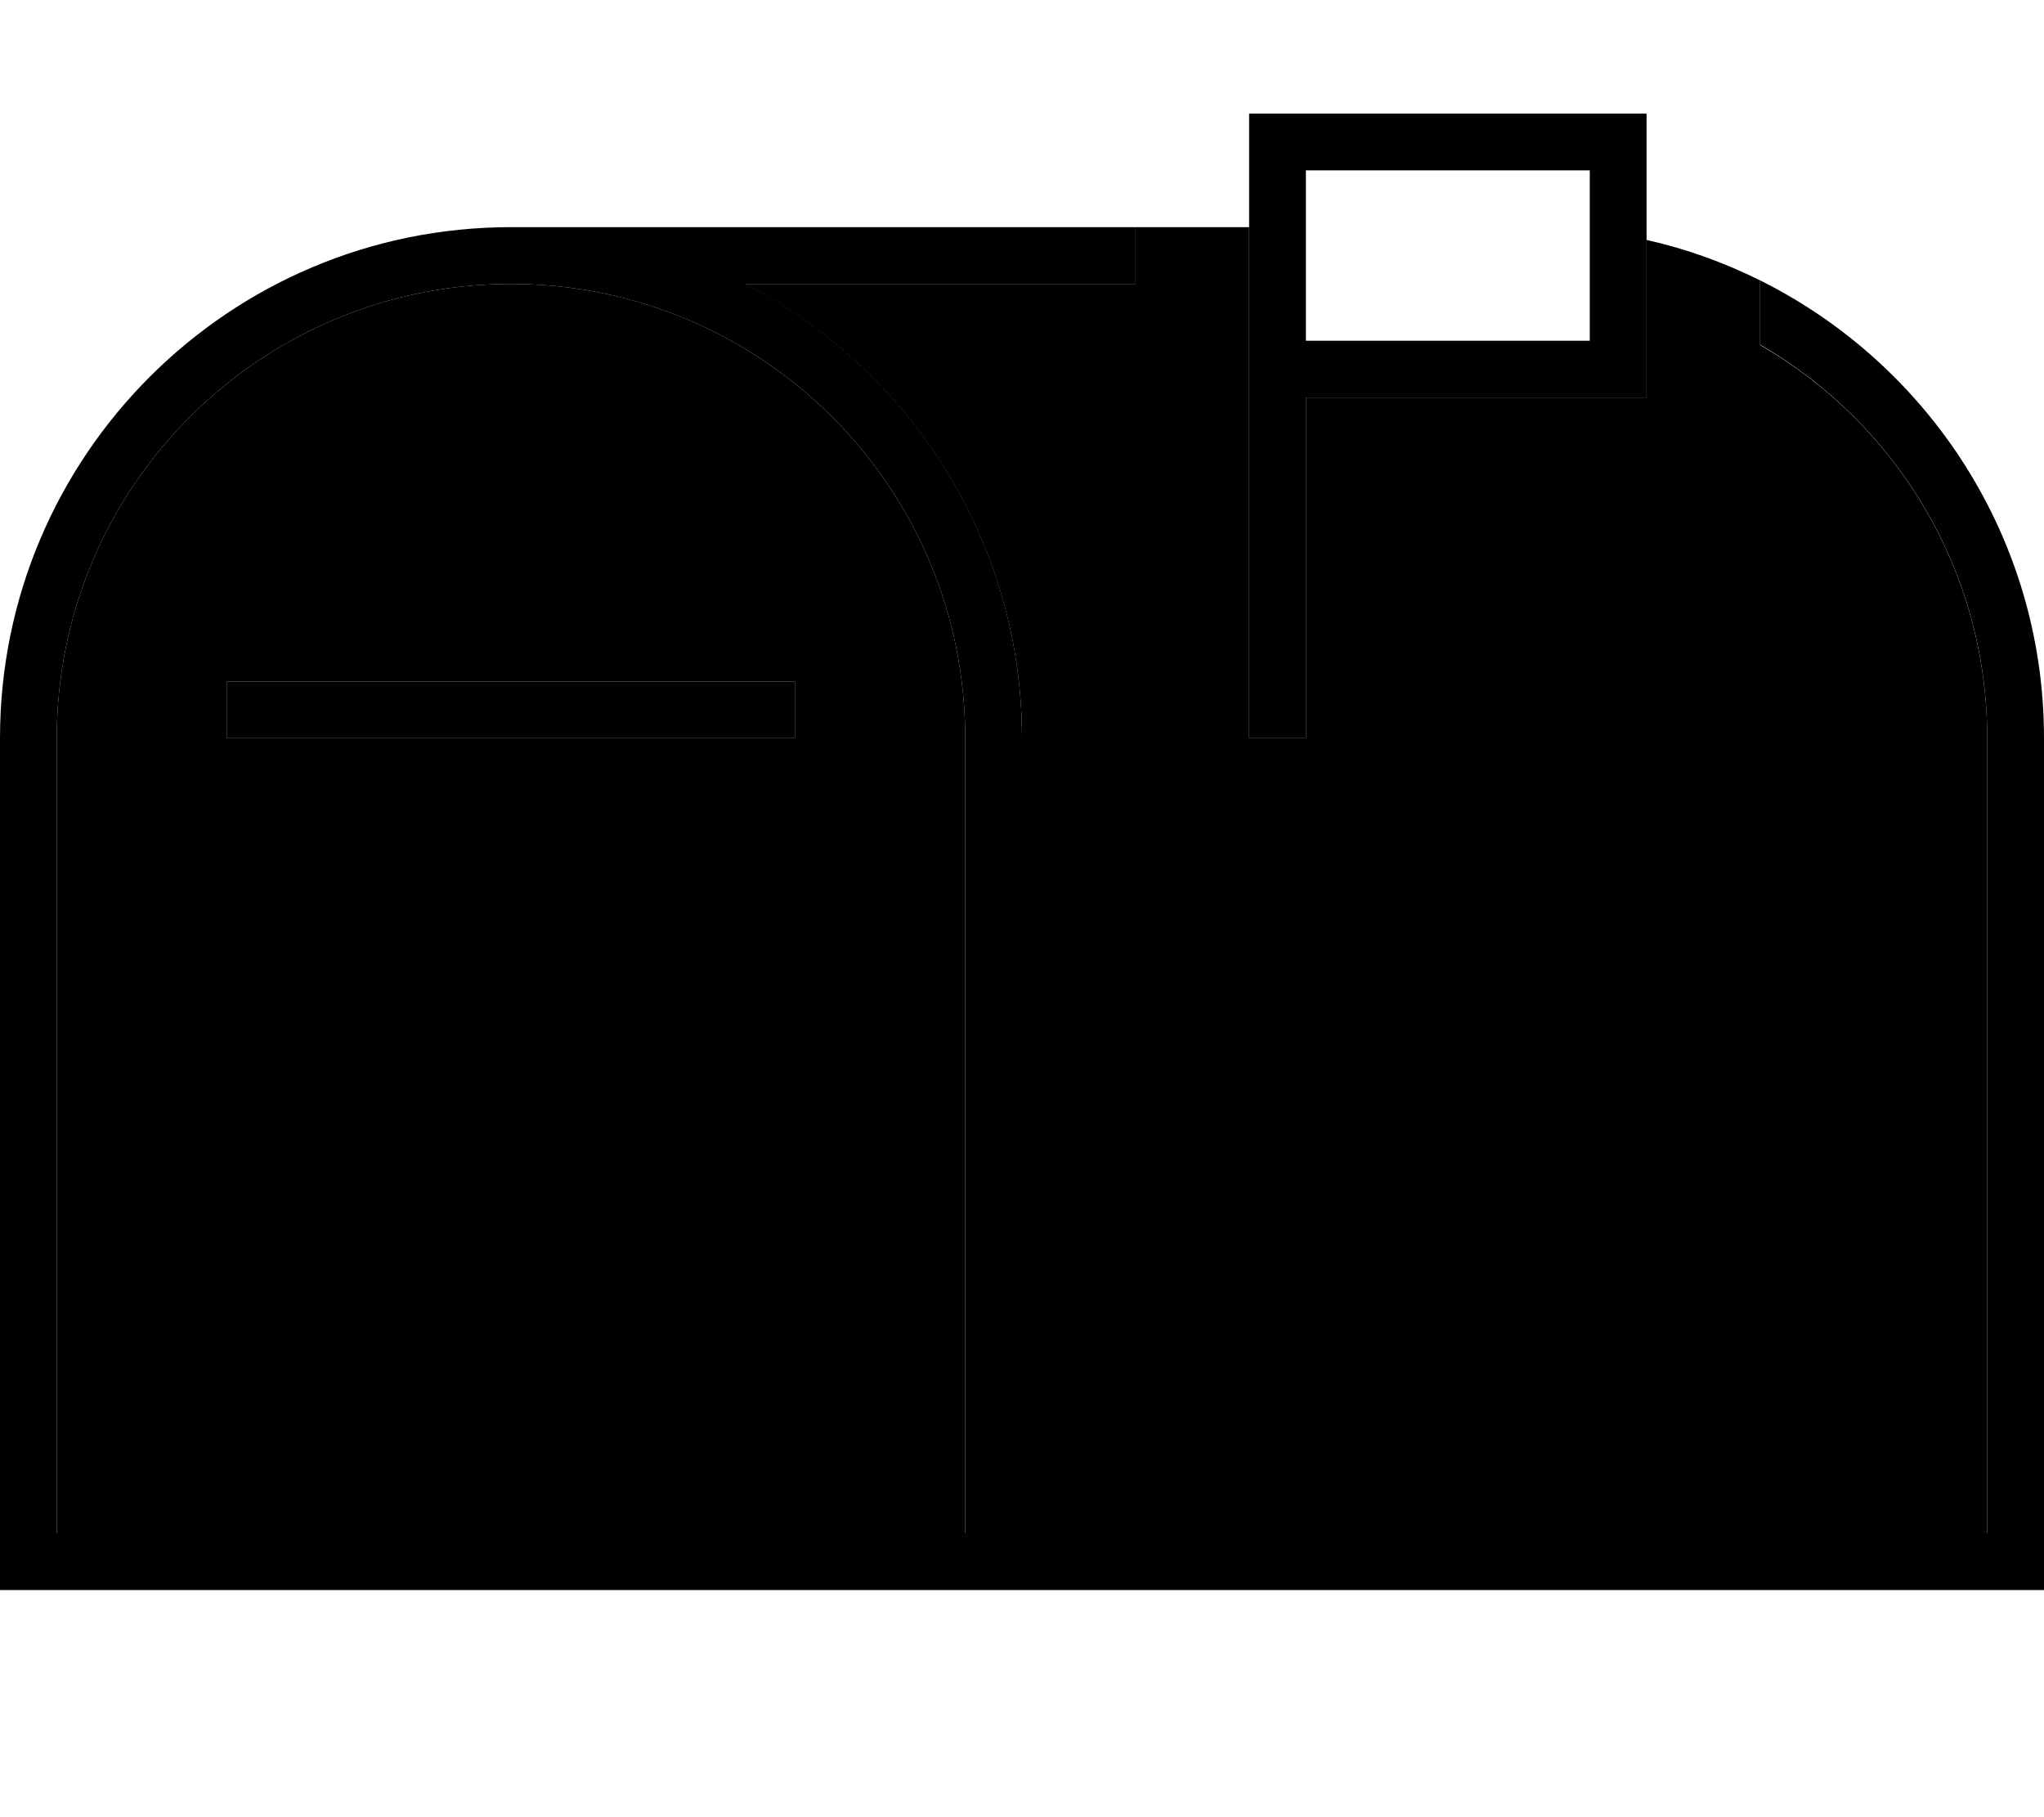 <svg xmlns="http://www.w3.org/2000/svg" viewBox="0 0 576 512"><path class="pr-icon-duotone-secondary" d="M16 208C16 137.3 73.3 80 144 80s128 57.3 128 128l0 224L16 432l0-224zm48-16l0 16 8 0 144 0 8 0 0-16-8 0L72 192l-8 0zM210 80l110 0 0-16 32 0 0 40 0 96 0 8 16 0 0-8 0-88 88 0 8 0 0-8 0-36.4c11.2 2.5 21.9 6.4 32 11.4l0 18.2c38.3 22.1 64 63.5 64 110.9l0 224-272 0 0-224c0-55.7-31.7-104.1-78-128z"/><path class="pr-icon-duotone-primary" d="M352 200l0-96 0-64 0-8 8 0 96 0 8 0 0 8 0 64 0 8-8 0-88 0 0 88 0 8-16 0 0-8zM448 96l0-48-80 0 0 48 80 0zM560 208c0-47.4-25.7-88.7-64-110.9L496 79c47.4 23.6 80 72.5 80 129l0 224 0 16-16 0-272 0-16 0L16 448 0 448l0-16L0 208C0 128.5 64.5 64 144 64l176 0 0 16L210 80c46.3 23.9 78 72.3 78 128l0 224 272 0 0-224zM272 432l0-224c0-70.7-57.3-128-128-128S16 137.3 16 208l0 224 256 0zM64 192l8 0 144 0 8 0 0 16-8 0L72 208l-8 0 0-16z"/></svg>